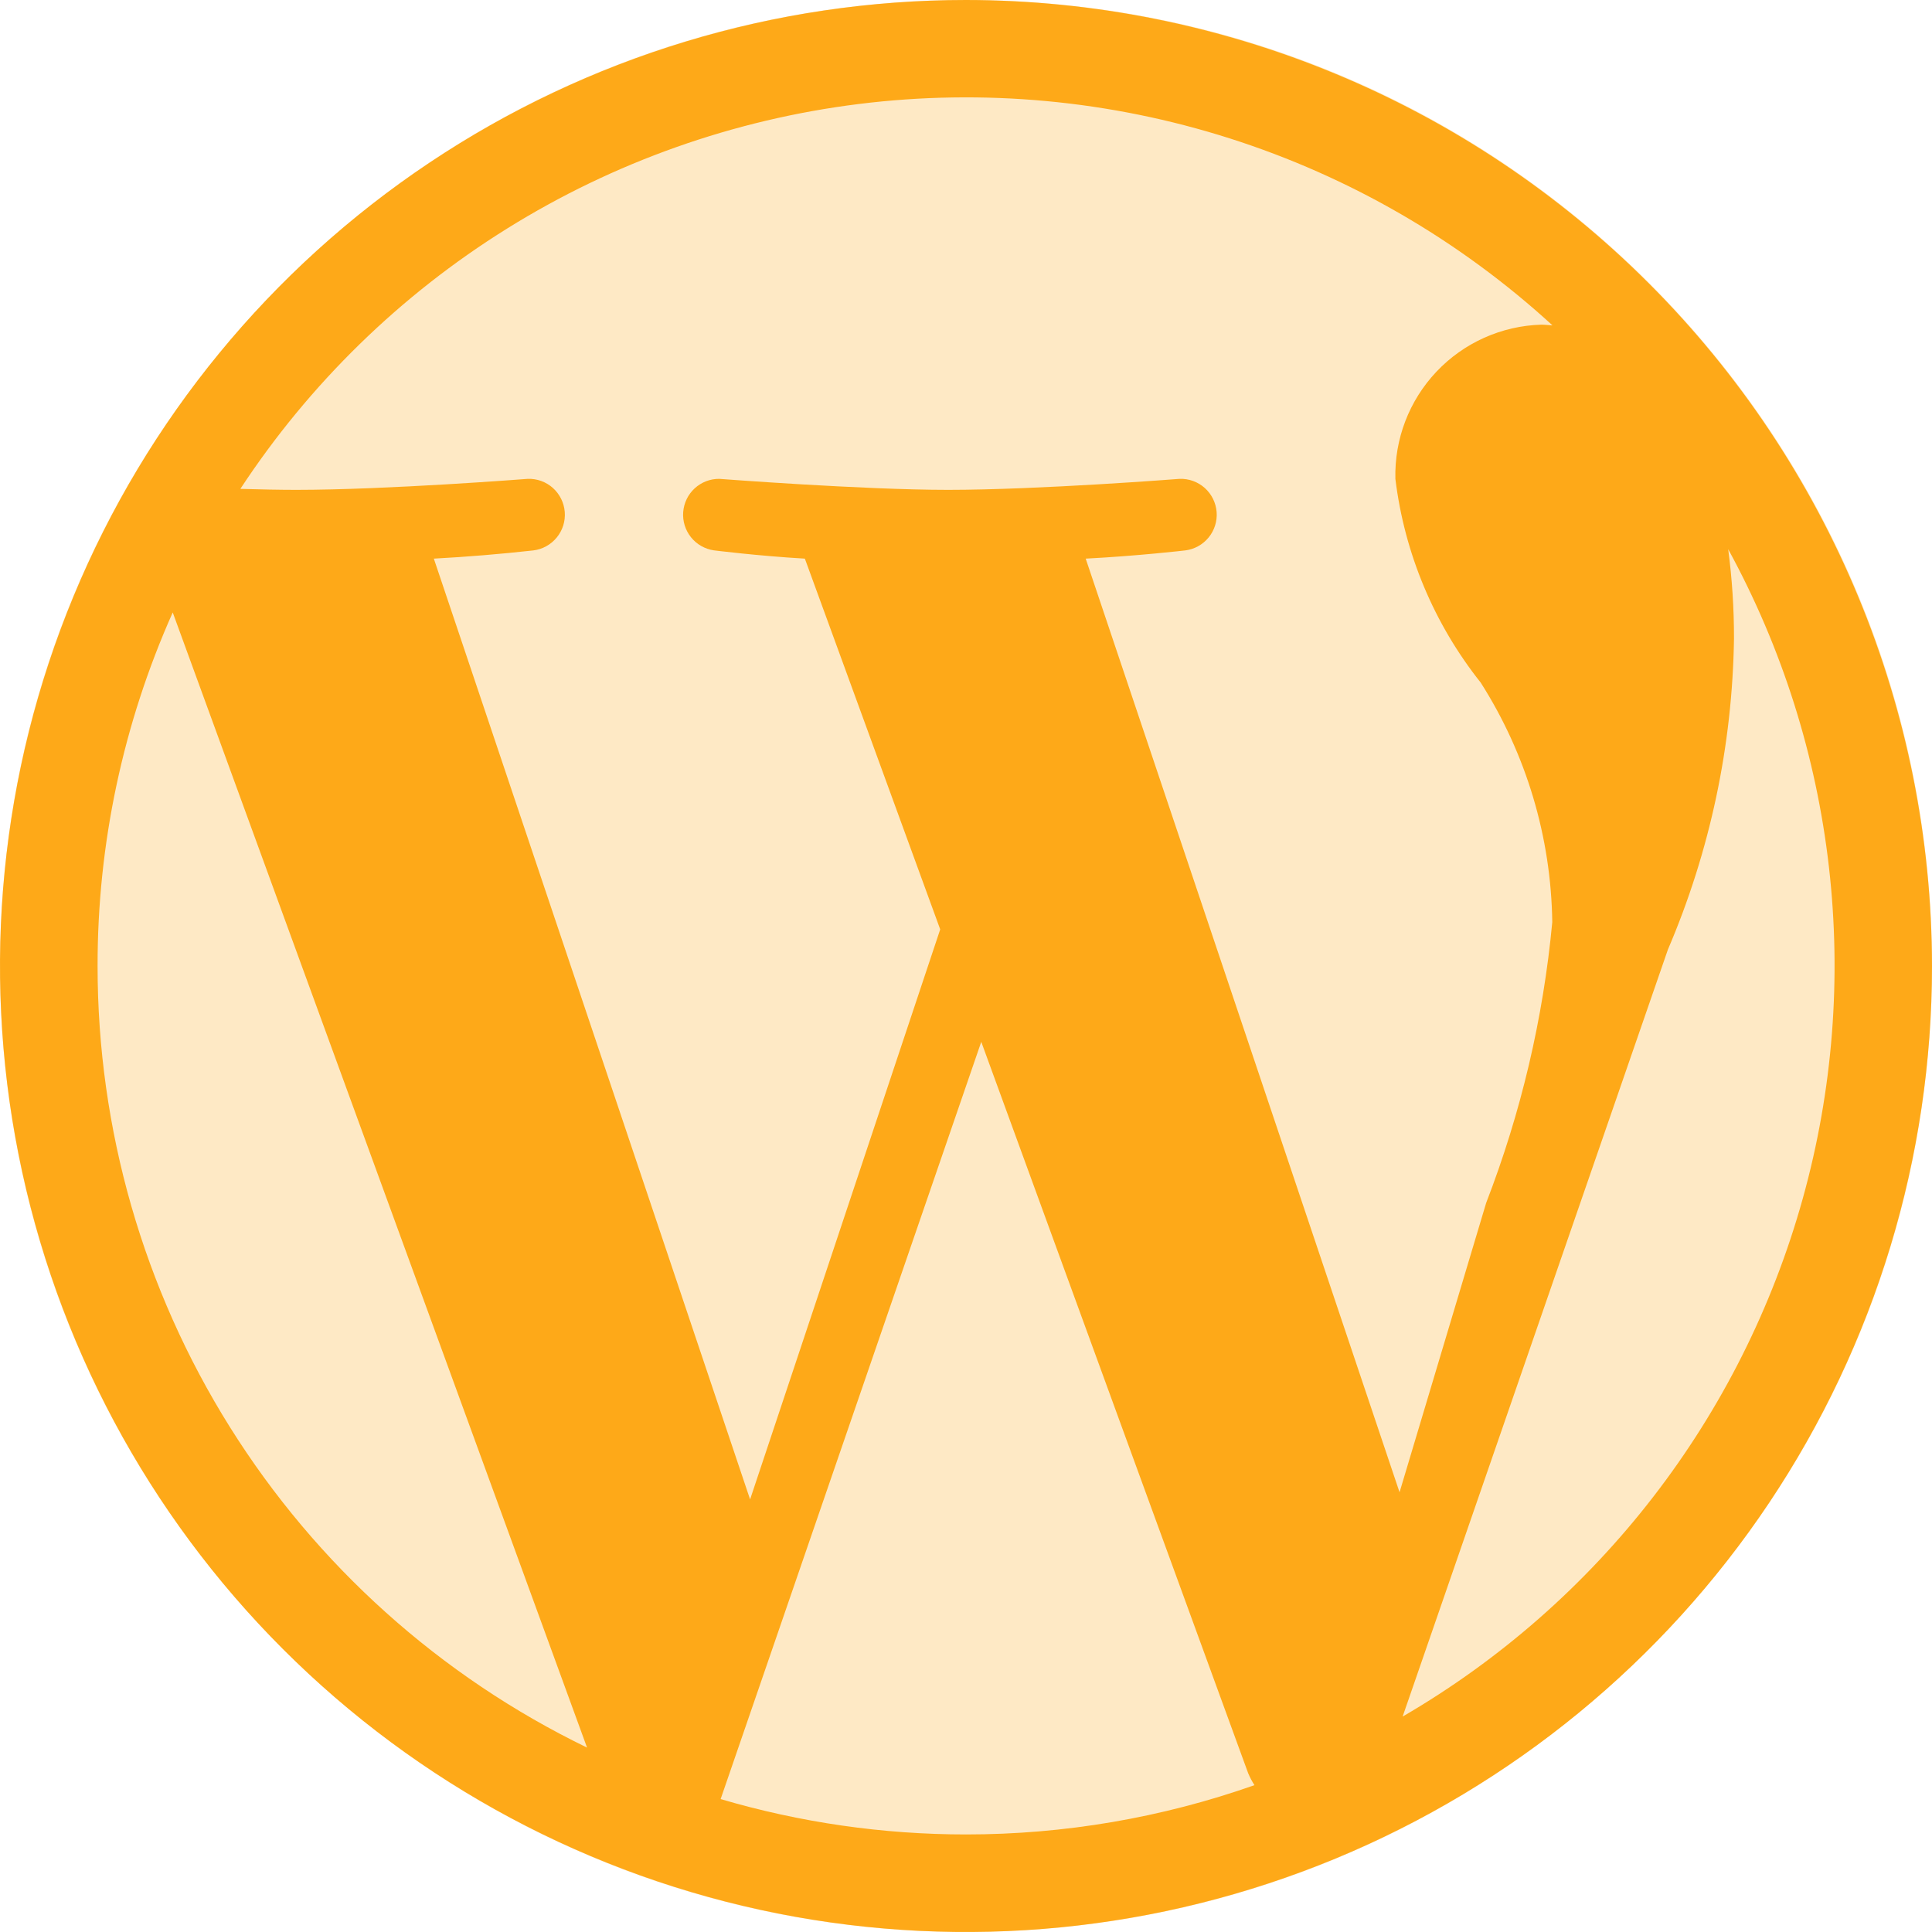 <svg width="69" height="69" viewBox="0 0 69 69" fill="none" xmlns="http://www.w3.org/2000/svg">
<g id="Group 3">
<path id="Vector" opacity="0.25" d="M34.5 69C53.554 69 69 53.554 69 34.5C69 15.446 53.554 0 34.5 0C15.446 0 0 15.446 0 34.5C0 53.554 15.446 69 34.5 69Z" fill="#FEA918"/>
<path id="Vector_2" d="M34.5 0C27.677 0 21.006 2.023 15.333 5.814C9.659 9.605 5.237 14.993 2.626 21.297C0.015 27.602 -0.668 34.538 0.663 41.231C1.994 47.923 5.28 54.07 10.105 58.895C14.93 63.72 21.077 67.006 27.769 68.337C34.462 69.668 41.398 68.985 47.703 66.374C54.007 63.763 59.395 59.341 63.186 53.667C66.977 47.994 69 41.323 69 34.5C68.99 25.353 65.352 16.584 58.884 10.116C52.416 3.648 43.647 0.01 34.5 0ZM3.485 34.5C3.48 30.149 4.395 25.846 6.169 21.873L20.966 62.414C15.724 59.872 11.305 55.906 8.212 50.969C5.12 46.033 3.484 40.325 3.485 34.5ZM34.5 65.516C31.534 65.516 28.583 65.091 25.737 64.253L35.045 37.208L44.577 63.328C44.64 63.477 44.715 63.62 44.802 63.756C41.492 64.922 38.009 65.517 34.5 65.516ZM38.775 19.951C40.641 19.855 42.328 19.658 42.328 19.658C42.656 19.618 42.956 19.452 43.165 19.196C43.374 18.94 43.477 18.614 43.451 18.284C43.425 17.955 43.273 17.648 43.027 17.427C42.78 17.207 42.458 17.09 42.128 17.102C42.128 17.102 37.101 17.495 33.858 17.495C30.812 17.495 25.689 17.102 25.689 17.102C25.364 17.099 25.05 17.22 24.811 17.44C24.572 17.66 24.425 17.962 24.4 18.286C24.375 18.61 24.474 18.932 24.677 19.186C24.879 19.44 25.171 19.607 25.492 19.655C25.492 19.655 27.076 19.855 28.745 19.951L33.579 33.192L26.789 53.551L15.494 19.951C16.681 19.887 17.866 19.789 19.047 19.658C19.375 19.618 19.675 19.452 19.884 19.196C20.094 18.94 20.196 18.614 20.17 18.284C20.144 17.955 19.992 17.648 19.746 17.427C19.5 17.207 19.178 17.09 18.847 17.102C18.847 17.102 13.824 17.495 10.581 17.495C9.995 17.495 9.312 17.481 8.584 17.46C11.049 13.707 14.301 10.534 18.113 8.161C21.926 5.787 26.209 4.271 30.665 3.715C35.121 3.16 39.645 3.579 43.924 4.944C48.202 6.308 52.133 8.586 55.445 11.62C55.31 11.613 55.183 11.595 55.045 11.595C53.625 11.638 52.279 12.241 51.303 13.273C50.327 14.305 49.799 15.681 49.835 17.102C50.16 19.762 51.214 22.28 52.882 24.378C54.512 26.937 55.397 29.9 55.438 32.934C55.116 36.368 54.322 39.742 53.078 42.959L49.984 53.296L38.775 19.951ZM50.094 61.306L59.568 33.913C61.072 30.4 61.873 26.626 61.928 22.805C61.93 21.737 61.861 20.671 61.721 19.613C65.597 26.708 66.552 35.035 64.38 42.822C62.208 50.61 57.083 57.242 50.094 61.306Z" fill="#FEA918"/>
</g>
</svg>
